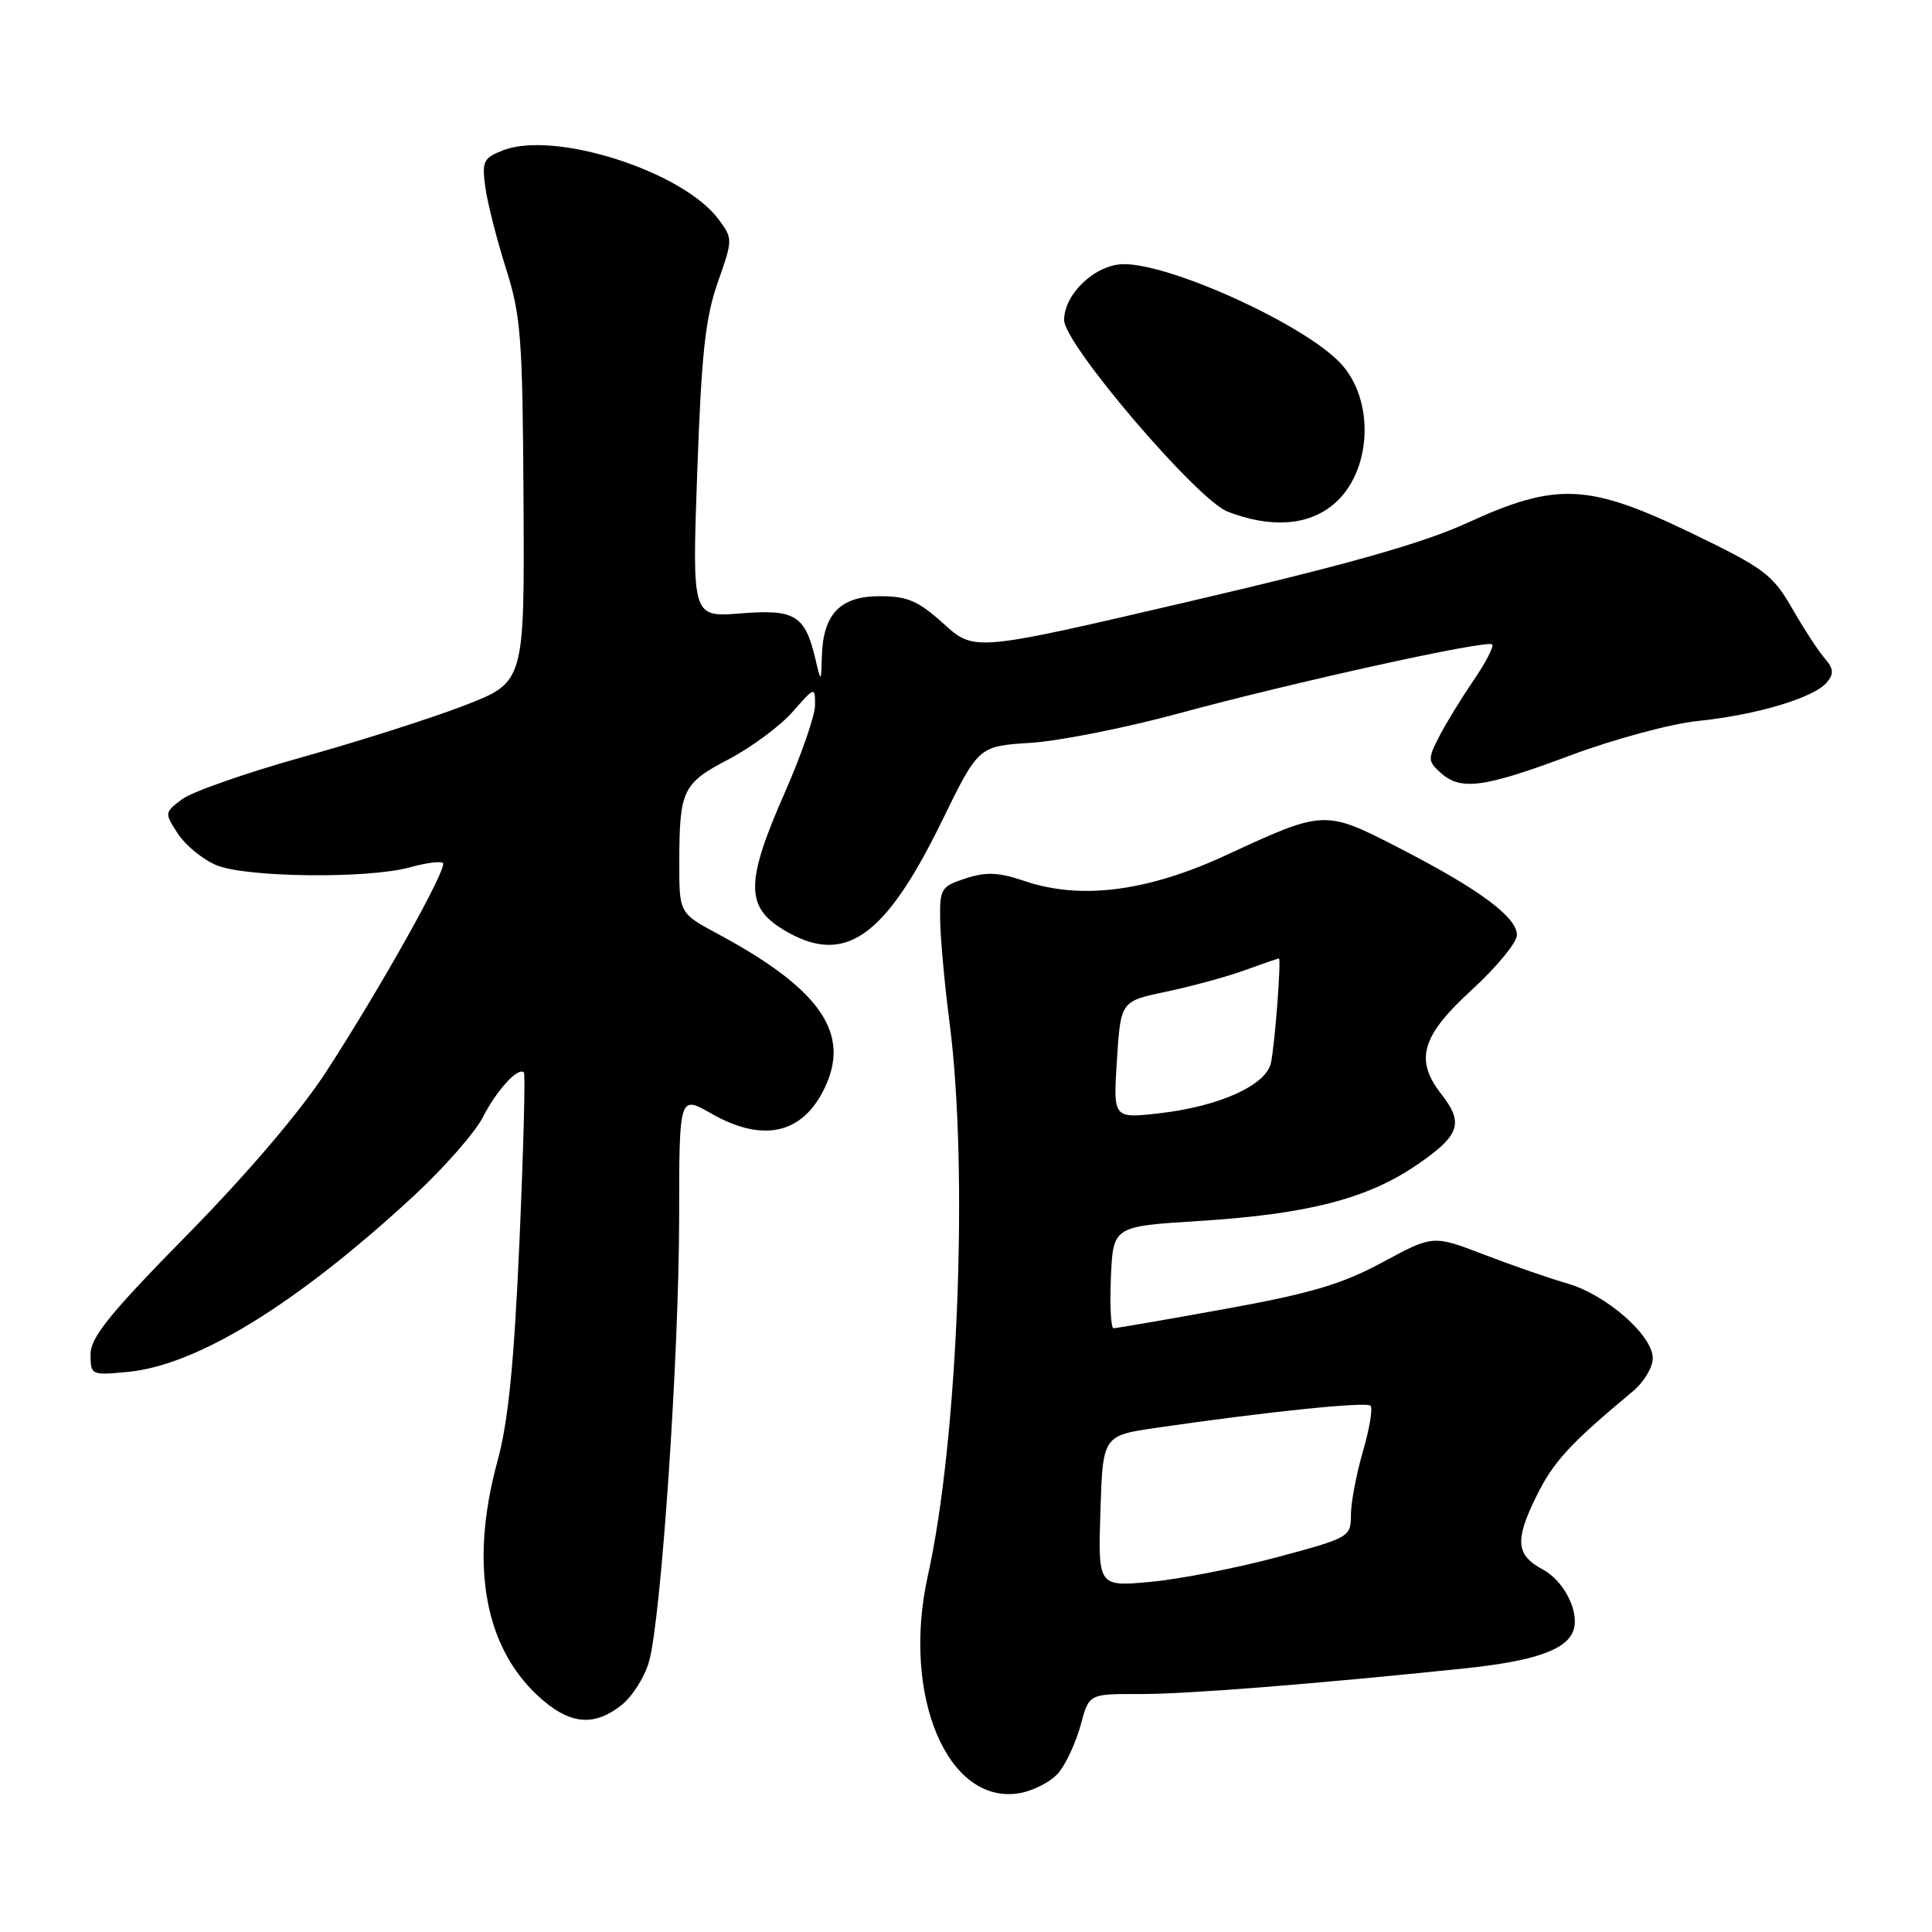 <?xml version="1.0" encoding="UTF-8" standalone="no"?>
<!DOCTYPE svg PUBLIC "-//W3C//DTD SVG 1.1//EN" "http://www.w3.org/Graphics/SVG/1.1/DTD/svg11.dtd" >
<svg xmlns="http://www.w3.org/2000/svg" xmlns:xlink="http://www.w3.org/1999/xlink" version="1.1" viewBox="0 0 256 256">
 <g >
 <path fill="currentColor"
d=" M 140.30 234.86 C 141.29 233.65 142.59 230.81 143.20 228.55 C 144.30 224.45 144.30 224.45 150.90 224.47 C 157.04 224.50 173.88 223.17 194.00 221.08 C 203.39 220.10 207.68 218.59 208.51 215.96 C 209.29 213.53 207.21 209.45 204.44 207.97 C 200.89 206.07 200.70 204.14 203.50 198.42 C 205.81 193.69 207.92 191.39 216.39 184.33 C 217.83 183.13 219.00 181.17 219.00 179.96 C 219.00 176.95 212.84 171.56 207.72 170.08 C 205.40 169.42 200.44 167.69 196.69 166.26 C 189.89 163.64 189.89 163.64 183.19 167.26 C 177.81 170.16 173.71 171.38 162.35 173.44 C 154.57 174.85 147.91 176.00 147.55 176.00 C 147.20 176.00 147.04 172.96 147.20 169.25 C 147.50 162.50 147.50 162.50 158.81 161.79 C 173.25 160.89 181.17 158.85 187.75 154.35 C 193.44 150.45 194.00 148.84 191.00 145.00 C 187.42 140.43 188.33 137.29 195.00 131.18 C 198.30 128.16 201.00 124.88 201.00 123.89 C 201.00 121.52 196.00 117.82 185.50 112.42 C 175.53 107.28 175.51 107.28 162.50 113.30 C 152.04 118.14 143.19 119.27 135.76 116.74 C 132.33 115.58 130.69 115.50 127.96 116.39 C 124.68 117.46 124.50 117.74 124.58 122.01 C 124.62 124.48 125.18 130.55 125.82 135.50 C 128.35 155.02 126.94 190.82 122.95 208.76 C 119.43 224.58 125.51 239.14 135.00 237.62 C 136.92 237.31 139.31 236.07 140.30 234.86 Z  M 82.33 225.95 C 83.76 224.83 85.41 222.24 85.99 220.20 C 87.61 214.58 89.98 179.56 89.99 161.31 C 90.00 145.12 90.00 145.12 94.25 147.55 C 101.37 151.62 106.78 150.16 109.60 143.42 C 112.47 136.54 108.25 130.80 95.12 123.75 C 90.00 121.00 90.00 121.00 90.01 114.25 C 90.03 104.66 90.44 103.81 96.56 100.60 C 99.56 99.03 103.36 96.21 105.01 94.34 C 107.95 90.99 108.00 90.97 108.00 93.42 C 108.00 94.79 106.20 100.00 104.00 105.00 C 98.83 116.74 98.77 120.07 103.64 123.09 C 111.78 128.12 117.16 124.48 124.85 108.71 C 129.66 98.87 129.66 98.87 136.58 98.43 C 140.38 98.18 149.12 96.45 156.00 94.58 C 171.31 90.42 197.07 84.74 197.72 85.39 C 197.98 85.65 196.86 87.80 195.24 90.18 C 193.61 92.56 191.56 95.91 190.68 97.63 C 189.18 100.54 189.20 100.87 190.87 102.38 C 193.54 104.80 196.58 104.40 208.07 100.10 C 213.85 97.94 221.40 95.90 225.00 95.53 C 232.75 94.74 240.38 92.45 242.06 90.43 C 243.03 89.26 242.97 88.61 241.78 87.23 C 240.95 86.28 239.01 83.30 237.46 80.60 C 234.87 76.11 233.75 75.28 224.07 70.61 C 210.48 64.06 206.23 63.87 194.43 69.28 C 188.54 71.98 178.63 74.79 157.74 79.66 C 129.12 86.34 129.12 86.34 125.06 82.67 C 121.66 79.60 120.26 79.00 116.55 79.00 C 111.33 79.00 109.06 81.36 108.90 86.97 C 108.80 90.50 108.80 90.50 108.03 87.26 C 106.66 81.50 105.33 80.70 98.13 81.28 C 91.70 81.79 91.70 81.79 92.39 62.51 C 92.94 46.94 93.46 42.11 95.10 37.44 C 97.11 31.74 97.11 31.62 95.23 29.08 C 90.52 22.71 73.51 17.26 66.65 19.92 C 64.06 20.93 63.84 21.38 64.30 24.76 C 64.58 26.82 65.80 31.65 67.02 35.50 C 69.04 41.86 69.25 44.70 69.37 66.45 C 69.50 90.41 69.50 90.41 61.50 93.49 C 57.10 95.19 47.42 98.27 40.00 100.34 C 32.58 102.42 25.43 104.92 24.13 105.90 C 21.78 107.67 21.78 107.73 23.58 110.48 C 24.59 112.02 26.88 113.89 28.67 114.64 C 32.60 116.28 48.81 116.46 54.34 114.92 C 56.46 114.33 58.42 114.08 58.69 114.36 C 59.33 115.00 50.48 130.82 43.24 141.98 C 39.85 147.21 32.80 155.49 24.87 163.56 C 14.55 174.05 12.00 177.20 12.00 179.45 C 12.00 182.21 12.08 182.25 16.98 181.78 C 26.17 180.89 39.41 172.73 54.87 158.42 C 58.85 154.73 62.95 150.06 63.98 148.04 C 65.81 144.45 68.68 141.33 69.42 142.11 C 69.63 142.32 69.36 152.40 68.83 164.50 C 68.12 180.66 67.35 188.37 65.93 193.56 C 62.10 207.58 64.26 218.83 72.03 225.37 C 75.78 228.53 78.84 228.70 82.33 225.95 Z  M 176.66 66.86 C 181.81 62.60 182.26 52.96 177.54 48.04 C 172.64 42.93 155.25 35.00 148.93 35.00 C 145.20 35.00 141.00 38.92 141.00 42.41 C 141.00 45.59 158.60 66.21 162.66 67.79 C 168.35 69.99 173.28 69.67 176.66 66.86 Z  M 145.81 200.23 C 146.13 190.22 146.13 190.22 153.31 189.18 C 167.88 187.06 181.04 185.70 181.60 186.27 C 181.92 186.59 181.47 189.32 180.59 192.33 C 179.72 195.34 179.00 199.14 179.00 200.76 C 179.00 203.65 178.79 203.77 169.25 206.33 C 163.89 207.77 156.35 209.24 152.50 209.60 C 145.50 210.25 145.50 210.25 145.81 200.23 Z  M 148.00 140.44 C 148.50 132.67 148.50 132.67 154.50 131.41 C 157.80 130.72 162.47 129.45 164.88 128.58 C 167.28 127.71 169.34 127.00 169.46 127.00 C 169.79 127.00 168.94 138.30 168.41 140.82 C 167.79 143.81 161.52 146.63 153.50 147.53 C 147.50 148.20 147.50 148.20 148.00 140.44 Z "/>
</g>
</svg>
